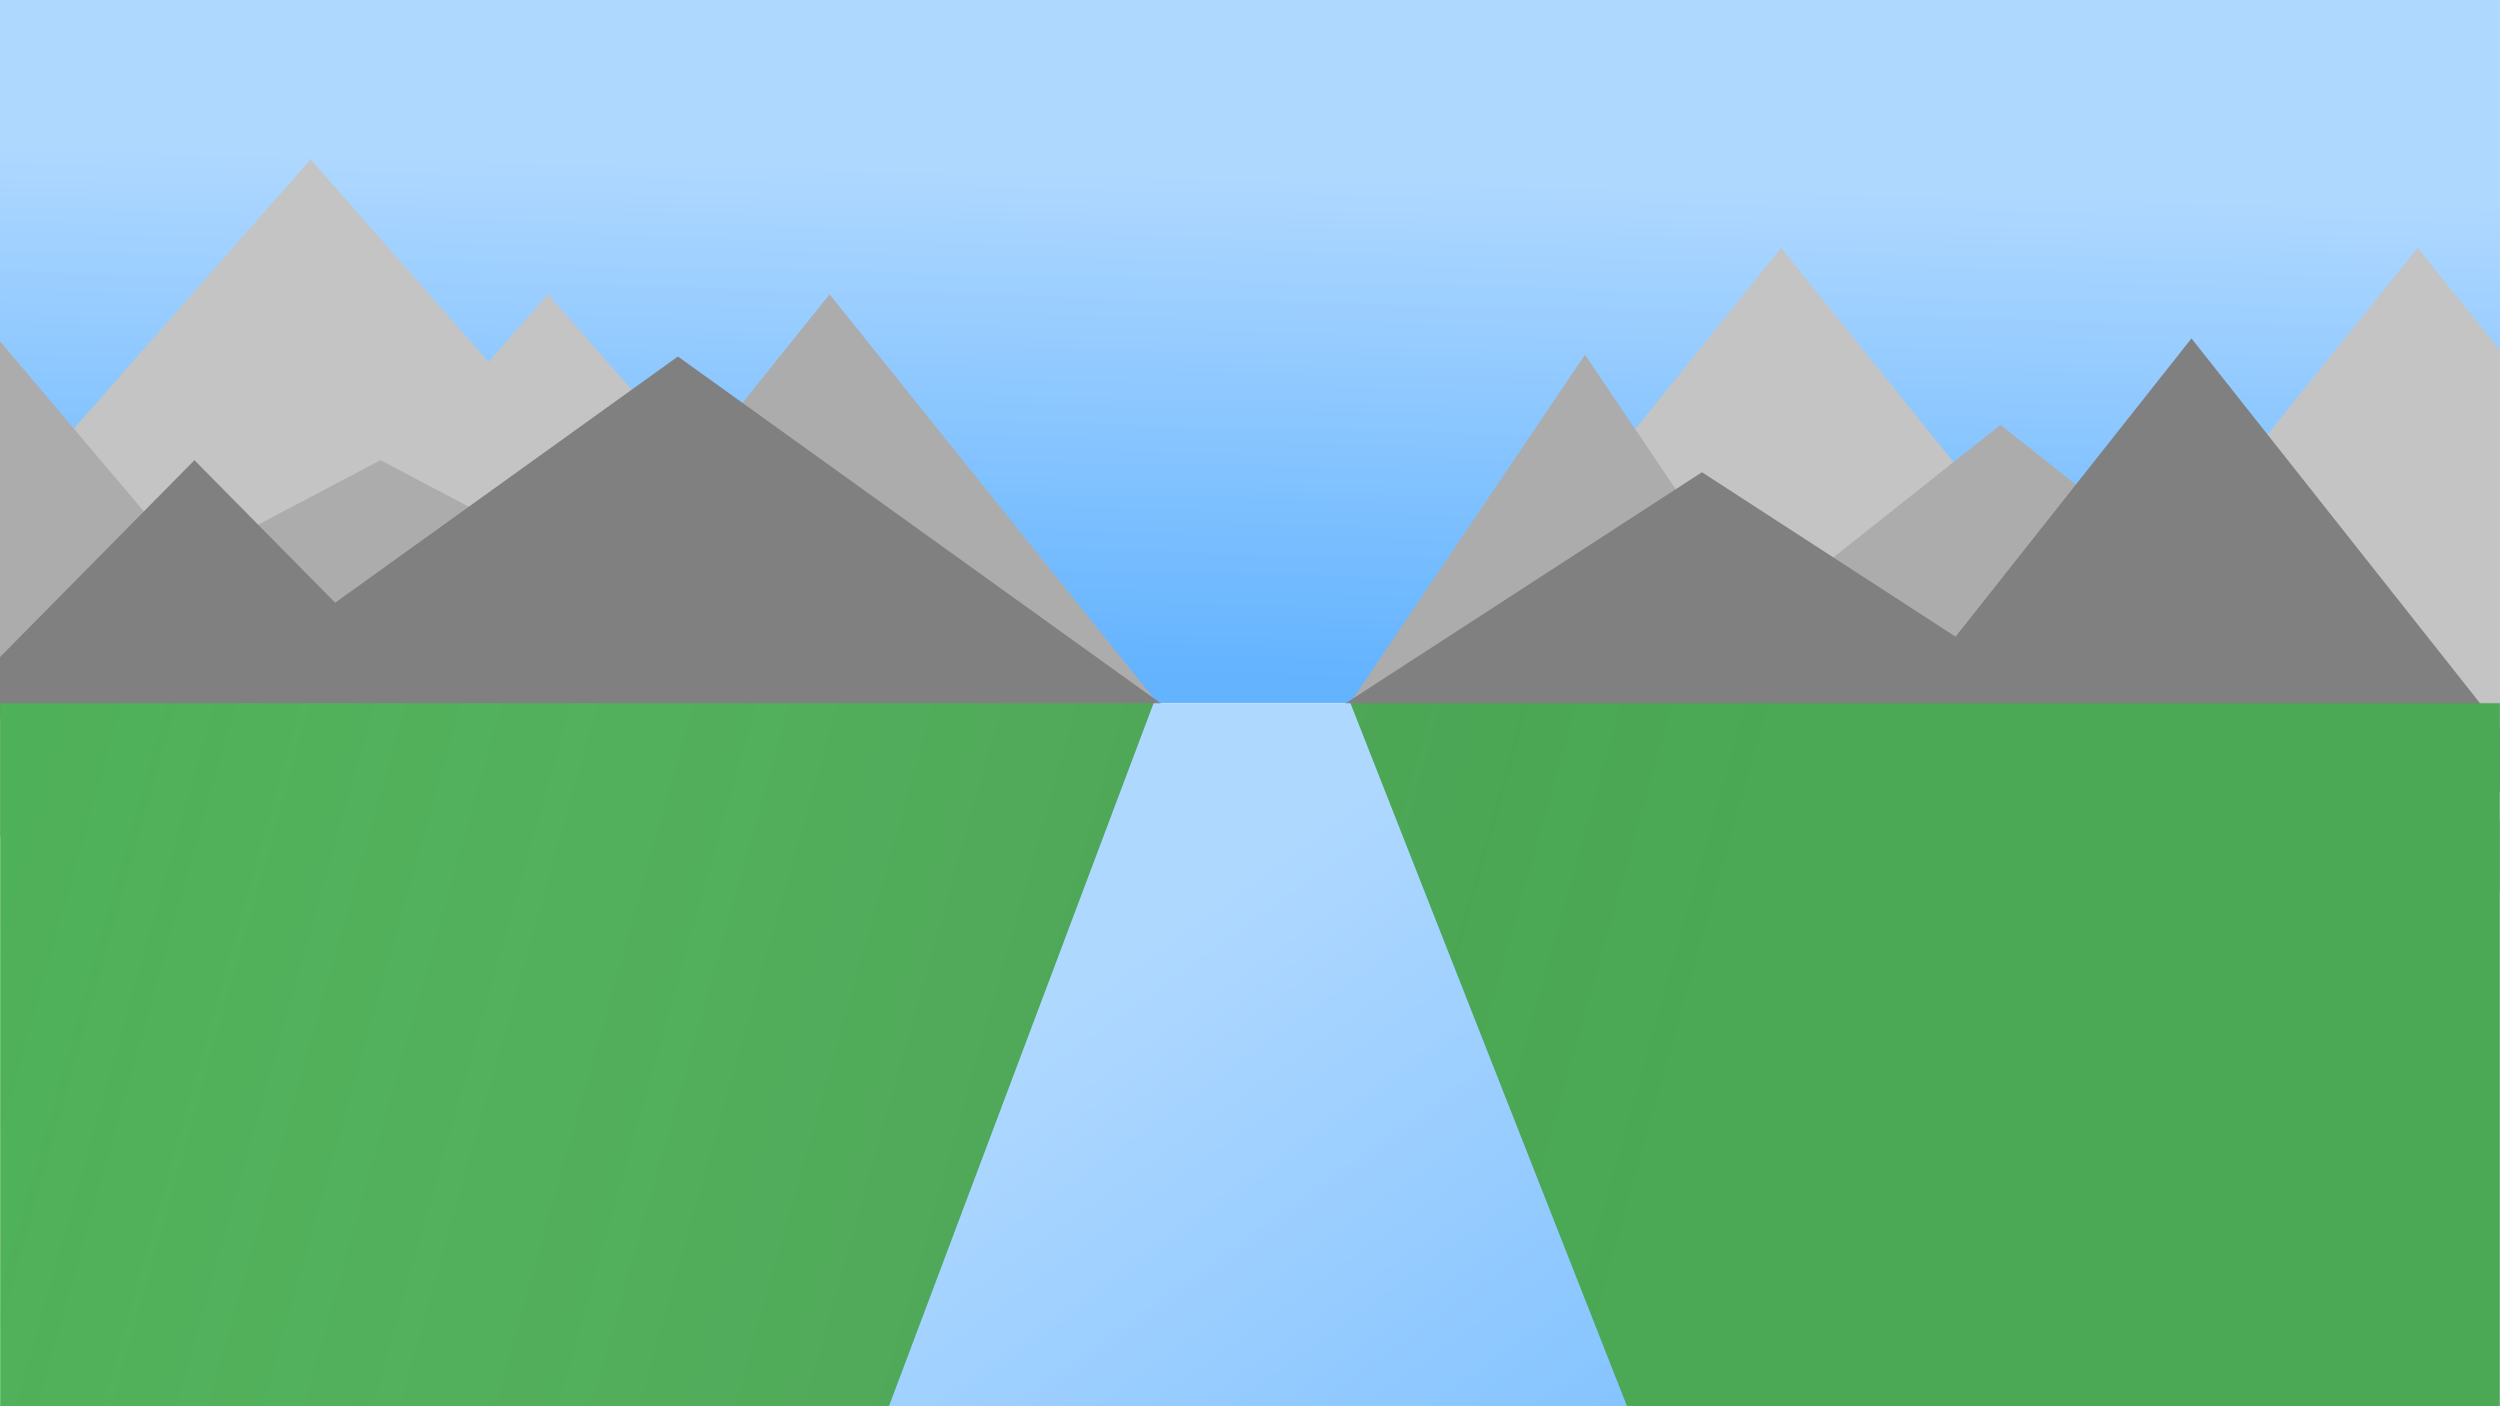 <svg width="1600" height="900" viewBox="0 0 1600 900" fill="none" xmlns="http://www.w3.org/2000/svg">
<rect x="0" y="0" width="1600" height="900" fill="#333333" stroke="none"/>
<g clip-path="url(#clip0)">
<rect width="1600" height="900" fill="white"/>
<rect y="450" width="450" height="1600" transform="rotate(-90 0 450)" fill="#63B3FF"/>
<rect y="450" width="450" height="1600" transform="rotate(-90 0 450)" fill="url(#paint0_linear)"/>
<path d="M1547.3 158.68L1815.39 491.768H1279.2L1547.3 158.68Z" fill="#C4C4C4"/>
<path d="M1139.92 158.679L1408.02 491.768H871.831L1139.92 158.679Z" fill="#C4C4C4"/>
<path d="M198.765 102.045L481.016 422.94H-83.486L198.765 102.045Z" fill="#C4C4C4"/>
<path d="M350.665 188.381L632.916 509.276H68.415L350.665 188.381Z" fill="#C4C4C4"/>
<path d="M-12.97 203.099L267.961 535.36H-293.9L-12.97 203.099Z" fill="#ACACAC"/>
<path d="M530.926 188.381L797.554 520.642H264.297L530.926 188.381Z" fill="#ACACAC"/>
<path d="M243.525 294.533L524.455 442.459H-37.406L243.525 294.533Z" fill="#ACACAC"/>
<path d="M1280.32 271.916L1656.77 570.479H903.865L1280.32 271.916Z" fill="#ACACAC"/>
<path d="M1014.39 227.021L1238.53 559.281H790.249L1014.39 227.021Z" fill="#ACACAC"/>
<path d="M433.863 228.168L748.919 454.471H118.807L433.863 228.168Z" fill="#808080"/>
<path d="M1402.54 216.574L1631.88 506.545H1173.21L1402.54 216.574Z" fill="#808080"/>
<path d="M1089.25 302.226L1338.29 463.72H840.211L1089.25 302.226Z" fill="#808080"/>
<path d="M124.441 294.533L287.514 459.657H-38.631L124.441 294.533Z" fill="#808080"/>
<mask id="mask0" mask-type="alpha" maskUnits="userSpaceOnUse" x="0" y="450" width="1600" height="450">
<rect y="450" width="1600" height="450" fill="#4EB058"/>
<rect y="450" width="1600" height="450" fill="url(#paint1_linear)"/>
</mask>
<g mask="url(#mask0)">
<rect width="1600" height="900" fill="#4EB058"/>
<rect width="1600" height="900" fill="url(#paint2_linear)"/>
<path d="M458.953 1192.15L799.899 286.483L1152.32 1182.22L458.953 1192.15Z" fill="#63B3FF"/>
<path d="M458.953 1192.15L799.899 286.483L1152.32 1182.22L458.953 1192.15Z" fill="url(#paint3_linear)"/>
</g>
</g>
<defs>
<linearGradient id="paint0_linear" x1="24.085" y1="872.243" x2="349.562" y2="880.096" gradientUnits="userSpaceOnUse">
<stop stop-color="white" stop-opacity="0"/>
<stop offset="1" stop-color="white" stop-opacity="0.49"/>
</linearGradient>
<linearGradient id="paint1_linear" x1="103.314" y1="544.854" x2="969.296" y2="1033.68" gradientUnits="userSpaceOnUse">
<stop stop-color="white" stop-opacity="0"/>
<stop offset="0.637" stop-color="#515151" stop-opacity="0.093"/>
<stop offset="1" stop-opacity="0.04"/>
</linearGradient>
<linearGradient id="paint2_linear" x1="103.314" y1="189.709" x2="1160.98" y2="488.221" gradientUnits="userSpaceOnUse">
<stop stop-color="white" stop-opacity="0"/>
<stop offset="0.637" stop-color="#515151" stop-opacity="0.093"/>
<stop offset="1" stop-opacity="0.04"/>
</linearGradient>
<linearGradient id="paint3_linear" x1="822.611" y1="1492.86" x2="367.091" y2="860.28" gradientUnits="userSpaceOnUse">
<stop stop-color="white" stop-opacity="0"/>
<stop offset="1" stop-color="white" stop-opacity="0.49"/>
</linearGradient>
<clipPath id="clip0">
<rect width="1600" height="900" fill="white"/>
</clipPath>
</defs>
</svg>
